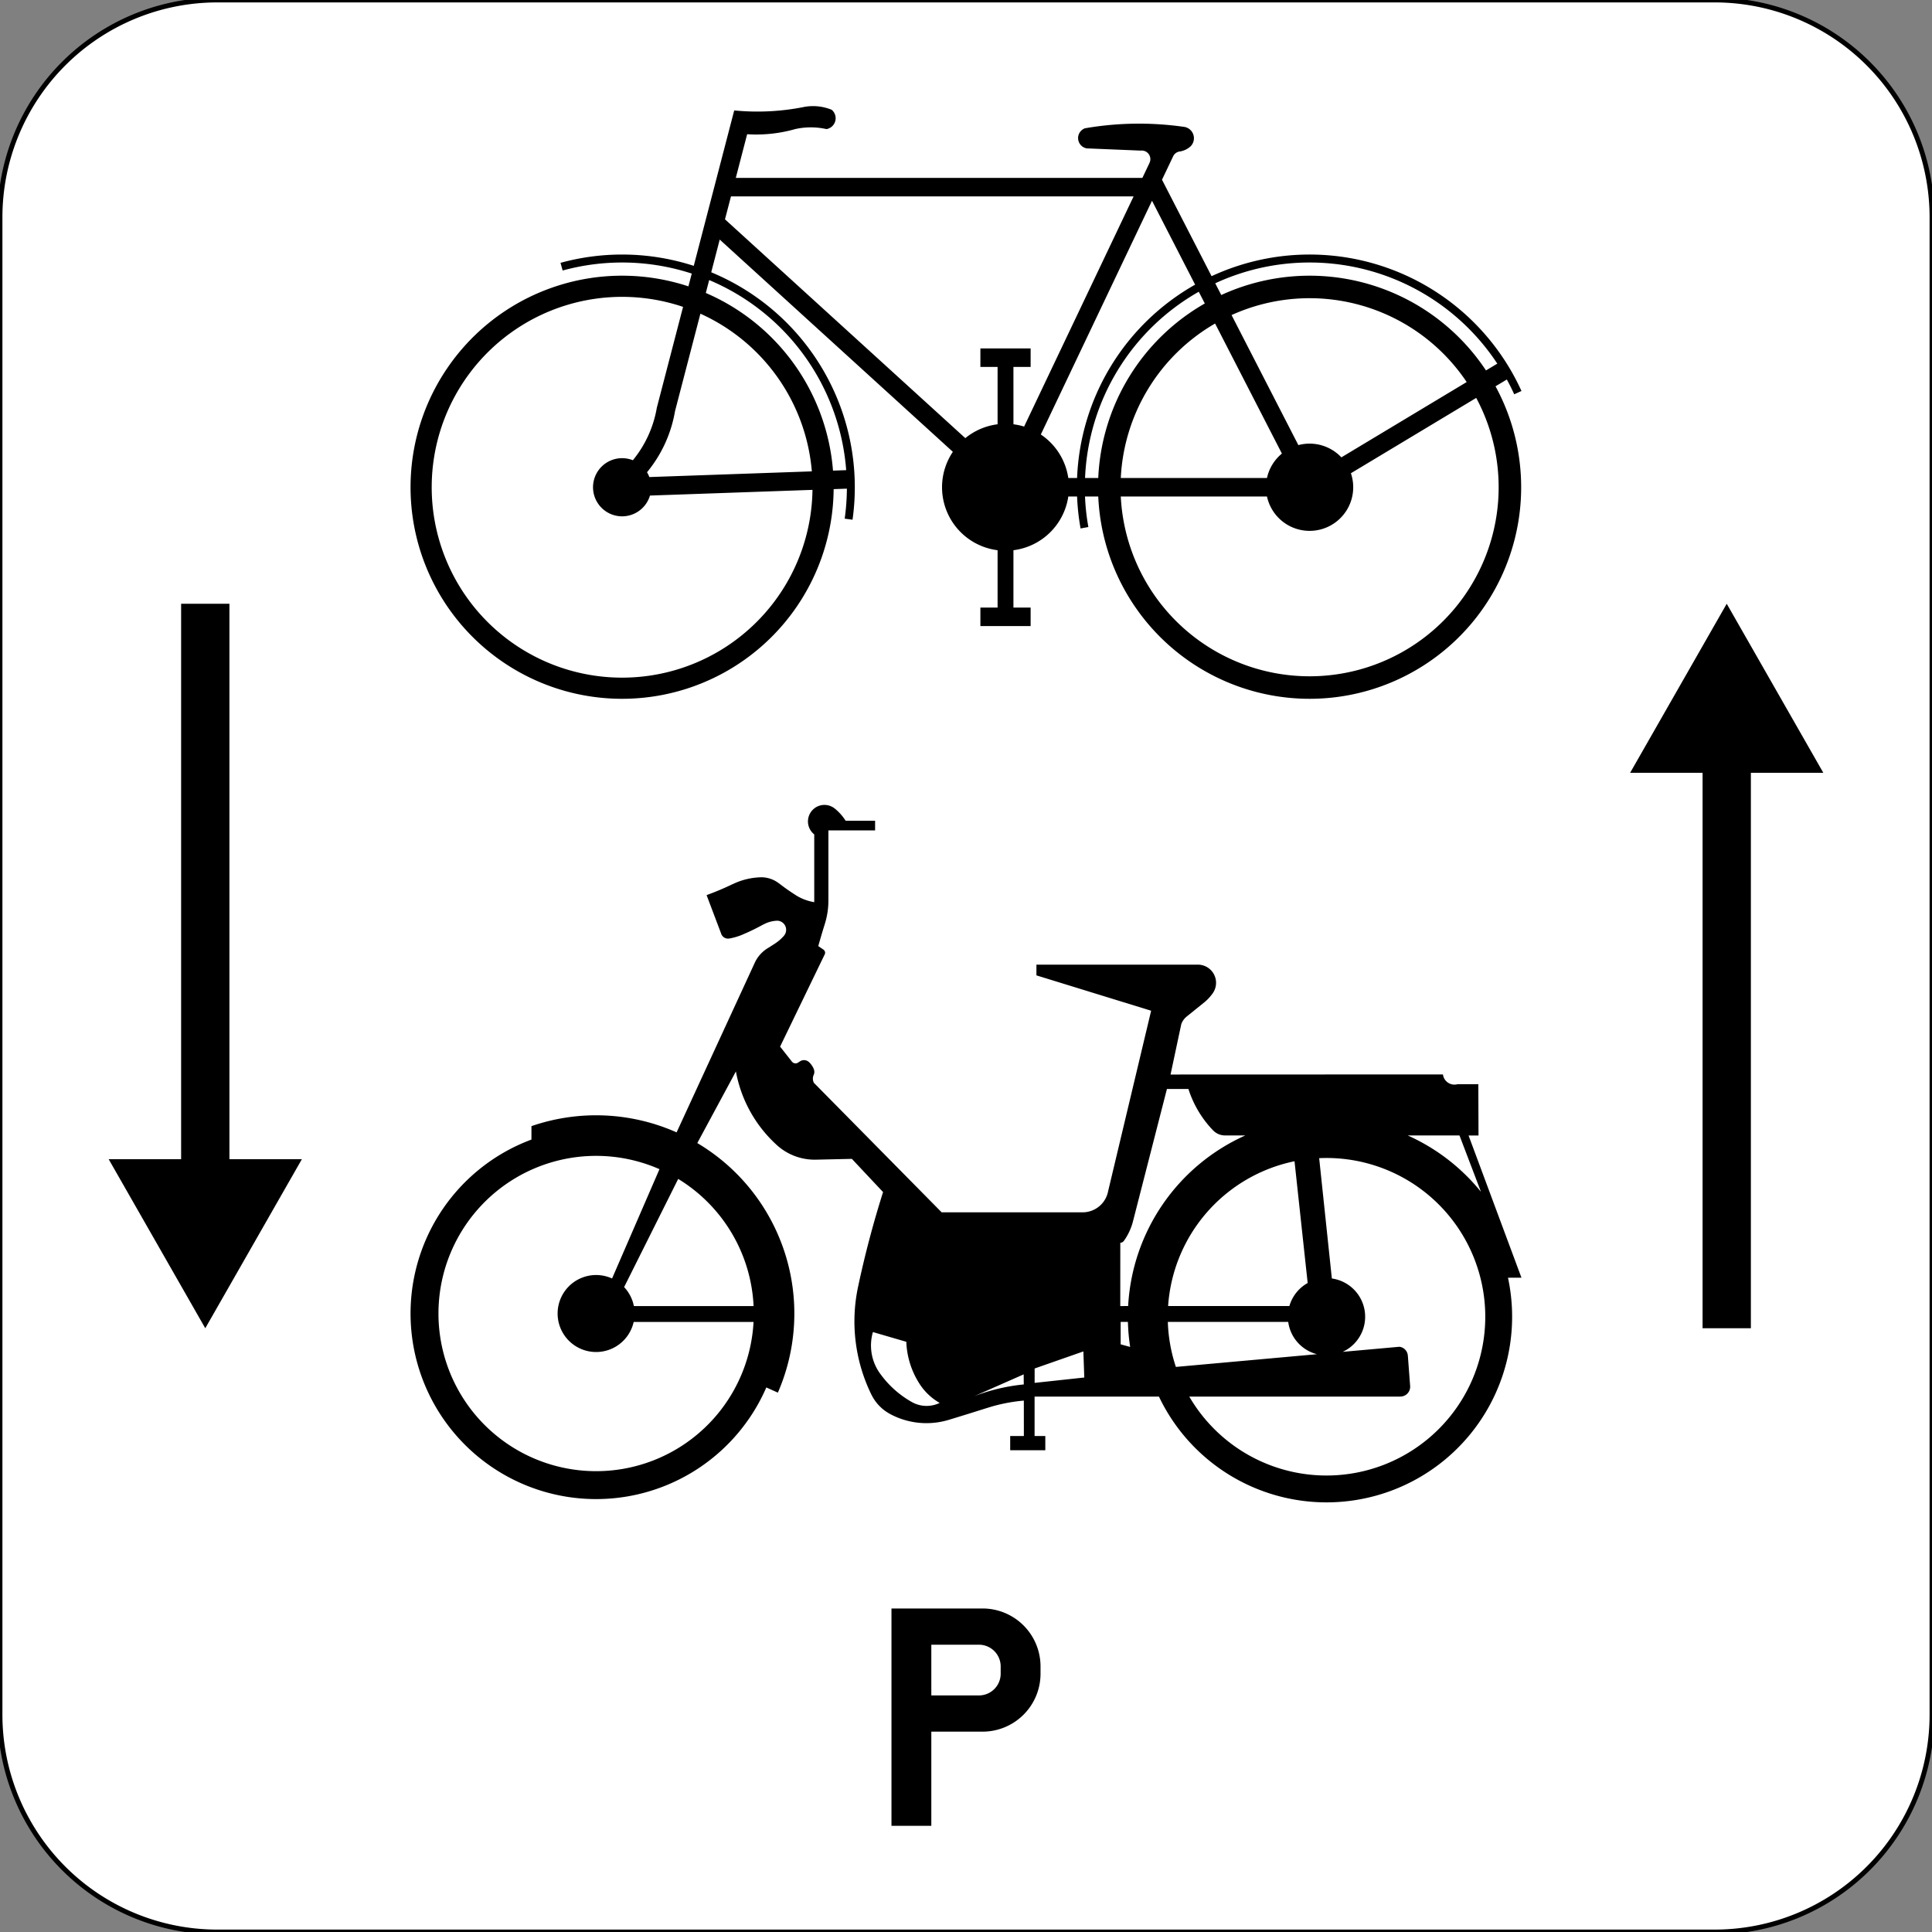 <?xml version="1.0" encoding="UTF-8"?>
<!DOCTYPE svg PUBLIC '-//W3C//DTD SVG 1.0//EN' 'http://www.w3.org/TR/2001/REC-SVG-20010904/DTD/svg10.dtd'>
<svg xmlns:xlink="http://www.w3.org/1999/xlink" xmlns="http://www.w3.org/2000/svg" width="400" height="400">
<rect width="100%" height="100%" fill="#808080" stroke="none"/>
<!--Gegenereerd door de SIMaD-toepassing (http://www.dlw.be).-->
<g style="stroke:none;fill-rule:evenodd;" transform="matrix(1,0,0,-1,0,400)">
<path d=" M45 0 L355 1.06581410364015E-13 A45 45 0 0 1 400 45 L400 355 A45 45 0 0 1 355 400 L45 400 A45 45 0 0 1 1.06581410364015E-13 355 L1.06581410364015E-13 45 A45 45 0 0 1 45 1.06581410364015E-13 Z" style="fill:rgb(255,255,255);stroke:rgb(0,0,0);" />
<path d=" M184.57 21.98 L192.82 21.98 L192.82 41.48 L203.43 41.48 A12 12 0 0 1 215.43 53.48 L215.43 54.98 A12 12 0 0 1 203.43 66.98 L184.57 66.98 L184.57 21.98 Z M192.82 48.98 L202.68 48.98 A4.5 4.5 0 0 1 207.18 53.48 L207.18 54.98 A4.5 4.5 0 0 1 202.68 59.48 L192.82 59.48 L192.82 48.98 Z" style="fill:rgb(0,0,0);" />
<path d=" M362.5 125 L362.5 240 L377.5 240 L357.5 275 L337.5 240 L352.5 240 L352.5 125 Z" style="fill:rgb(0,0,0);" />
<path d=" M37.5 275 L37.5 160 L22.5 160 L42.5 125 L62.5 160 L47.5 160 L47.5 275 Z" style="fill:rgb(0,0,0);" />
<path d=" M176.37 160.07 L168.92 159.903 A11.67 11.67 0 0 0 160.826 162.93 L160.827 162.934 A27.17 27.17 0 0 0 152.361 178.172 L152.36 178.17 L144.369 163.341 A41.04 41.04 0 0 0 161.05 111.671 L161.05 111.67 L158.659 112.742 A38.42 38.42 0 1 0 110.029 164.061 L110.03 164.05 L110.034 166.845 A41.04 41.04 0 0 0 140.08 165.556 L140.08 165.55 L156.365 200.885 A7.05 7.05 0 0 0 159.348 203.919 L159.34 203.93 L160.516 204.691 A8.62 8.62 0 0 1 162.297 206.246 L162.297 206.25 A1.89 1.89 0 0 1 160.761 209.377 L160.762 209.369 A6.4 6.4 0 0 1 158.015 208.571 L158.009 208.585 A43.23 43.23 0 0 0 153.772 206.519 L153.773 206.512 A13.13 13.13 0 0 0 150.999 205.688 L150.996 205.694 A1.5 1.5 0 0 0 149.289 206.755 L149.29 206.75 L146.291 214.675 A58.63 58.63 0 0 1 151.728 216.97 L151.734 216.962 A14.16 14.16 0 0 0 157.397 218.361 L157.392 218.366 A5.97 5.97 0 0 0 161.284 217.098 L161.299 217.105 A40.76 40.76 0 0 1 164.745 214.68 L164.738 214.673 A10.37 10.37 0 0 1 168.578 213.217 L168.58 213.22 L168.58 227.247 A3.42 3.42 0 0 0 168.73 232.726 L168.72 232.726 A3.42 3.42 0 0 0 172.839 232.591 L172.842 232.59 A10.22 10.22 0 0 0 175.075 230.075 L175.07 230.07 L181.18 230.07 L181.18 228.07 L171.51 228.07 L171.51 213.52 A16.04 16.04 0 0 0 170.774 208.719 L170.776 208.721 A144.72 144.72 0 0 1 169.417 204.122 L169.42 204.12 L170.487 203.392 A0.79 0.79 0 0 0 170.745 202.383 L170.74 202.39 L161.51 183.31 L163.956 180.206 A0.96 0.96 0 0 1 165.082 179.915 L165.09 179.91 L165.652 180.275 A1.51 1.51 0 0 0 167.507 180.088 L167.513 180.09 A4.26 4.26 0 0 0 168.49 178.665 L168.481 178.661 A1.53 1.53 0 0 0 168.469 177.45 L168.464 177.454 A1.91 1.91 0 0 1 168.528 175.775 L168.54 175.78 L194.96 149 L224.14 149 A5.38 5.38 0 0 1 229.437 153.438 L229.44 153.44 L238.33 190.74 L214.58 198.06 L214.58 200.28 L248.01 200.28 A3.76 3.76 0 0 0 251.085 194.356 L251.085 194.357 A9.58 9.58 0 0 0 249.477 192.59 L249.48 192.59 L245.691 189.535 A3.58 3.58 0 0 1 244.569 187.955 L244.57 187.96 L242.35 177.53 L298.748 177.55 A2.4 2.4 0 0 1 301.765 175.525 L301.77 175.53 L306.07 175.53 L306.11 164.91 L304.05 164.91 L315 135.47 L312.211 135.46 A38.43 38.43 0 0 0 239.947 110.85 L239.95 110.85 L214.2 110.85 L214.2 102.69 L216.42 102.69 L216.42 99.74 L209.15 99.74 L209.15 102.69 L211.98 102.69 L211.974 110.021 A34.71 34.71 0 0 1 204.465 108.525 L204.47 108.53 A684.69 684.69 0 0 0 196.438 106.036 L196.431 106.036 A15.9 15.9 0 0 0 184.266 107.254 L184.267 107.258 A9.09 9.09 0 0 0 180.417 111.262 L180.413 111.262 A34.46 34.46 0 0 0 177.653 133.582 L177.654 133.582 A208.53 208.53 0 0 0 182.831 153.198 L182.83 153.19 Z M232.02 126.32 L233.524 126.312 A41.13 41.13 0 0 1 233.988 121.126 L233.99 121.13 L232.02 121.67 Z M224.49 114.8 L214.21 113.69 L214.21 116.67 L224.3 120.2 Z M266.953 129.598 A8 8 0 0 0 270.734 134.362 L270.74 134.36 L268.016 159.576 A32.87 32.87 0 0 1 241.845 129.596 L241.84 129.6 Z M241.79 126.32 L266.712 126.311 A8 8 0 0 1 272.69 119.621 L272.69 119.63 L243.454 116.993 A32.87 32.87 0 0 0 241.787 126.312 Z M234.57 147.13 L241.6 174.54 L246.051 174.536 A22.03 22.03 0 0 1 251.155 165.966 L251.161 165.967 A3.41 3.41 0 0 1 253.623 164.92 L253.62 164.92 L257.825 164.916 A41.13 41.13 0 0 1 233.57 129.596 L233.57 129.6 L231.94 129.59 L231.946 142.691 A0.95 0.95 0 0 1 232.682 143.086 L232.68 143.077 A12.12 12.12 0 0 1 234.57 147.127 Z M131.24 129.59 L156.024 129.585 A32.64 32.64 0 0 1 140.417 155.915 L140.41 155.91 L129.217 133.519 A7.97 7.97 0 0 0 131.24 129.591 Z M306.62 153.244 A41.13 41.13 0 0 1 291.454 164.916 L291.46 164.92 L302.17 164.92 Z M180.73 124.21 L187.642 122.195 A17.22 17.22 0 0 1 190.402 113.46 L190.402 113.458 A12.06 12.06 0 0 1 194.555 109.539 L194.551 109.543 A6.21 6.21 0 0 0 188.8 109.715 L188.803 109.714 A20.34 20.34 0 0 0 182.163 115.691 L182.157 115.689 A9.93 9.93 0 0 0 180.728 124.215 Z M289.86 110.85 L246.228 110.851 A32.87 32.87 0 1 1 273.12 160.215 L273.12 160.22 L275.746 135.303 A8 8 0 0 0 277.953 120.098 L277.95 120.11 L289.738 121.166 A1.98 1.98 0 0 0 291.474 119.348 L291.48 119.34 L291.948 113.113 A2.03 2.03 0 0 0 289.867 110.861 Z M211.961 113.365 A39.07 39.07 0 0 1 201.605 110.896 L201.6 110.89 L211.94 115.45 Z M126.72 135.3 L136.539 157.937 A32.64 32.64 0 1 1 156.013 126.301 L156.01 126.3 L131.195 126.3 A7.97 7.97 0 1 0 126.726 135.302 Z" style="fill:rgb(0,0,0);" />
<path d=" M175.339 298.828 A46.54 46.54 0 0 0 174.884 292.624 L174.88 292.62 L176.508 292.395 A48.18 48.18 0 0 1 147.249 343.628 L147.25 343.62 L149.01 350.4 L197.278 306.455 A13.14 13.14 0 0 1 206.537 286.083 L206.54 286.08 L206.54 274.21 L202.98 274.21 L202.98 270.38 L213.38 270.38 L213.38 274.21 L209.82 274.21 L209.822 286.083 A13.14 13.14 0 0 1 221.18 297.204 L221.18 297.2 L222.998 297.204 A48.18 48.18 0 0 1 223.72 290.594 L223.72 290.59 L225.335 290.884 A46.54 46.54 0 0 0 224.639 297.204 L224.64 297.2 L227.382 297.204 A43.8 43.8 0 1 1 309.632 320.02 L309.63 320.02 L311.974 321.427 A46.53 46.53 0 0 0 313.503 318.367 L313.51 318.37 L315.005 319.05 A48.18 48.18 0 0 1 250.846 342.818 L250.85 342.81 L240.58 362.79 L242.926 367.717 A1.76 1.76 0 0 0 244.374 368.647 L244.377 368.652 A4.33 4.33 0 0 1 246.526 369.728 L246.521 369.726 A2.38 2.38 0 0 1 245.032 373.75 L245.033 373.748 A65.57 65.57 0 0 1 224.691 373.45 L224.689 373.46 A2.16 2.16 0 0 1 225.02 369.278 L225.02 369.28 L236.18 368.818 A1.78 1.78 0 0 0 237.962 366.216 L237.97 366.22 L236.52 363.17 L152.34 363.17 L154.689 372.211 A29.46 29.46 0 0 1 164.618 373.268 L164.622 373.272 A14.9 14.9 0 0 0 171.118 373.272 L171.115 373.273 A2.28 2.28 0 0 1 172.186 377.275 L172.182 377.274 A10.19 10.19 0 0 1 166.399 377.845 L166.403 377.842 A49.19 49.19 0 0 0 152.01 377.136 L152.01 377.13 L143.635 344.959 A48.18 48.18 0 0 1 116.052 345.583 L116.05 345.58 L116.489 343.992 A46.53 46.53 0 0 0 143.218 343.36 L143.22 343.36 L142.529 340.713 A43.8 43.8 0 1 1 172.598 298.732 L172.59 298.73 Z M254.981 334.769 A39.14 39.14 0 0 0 303.66 320.901 L303.66 320.9 L277.717 305.308 A9.03 9.03 0 0 1 268.811 307.845 L268.81 307.85 Z M251.572 333.018 A39.14 39.14 0 0 1 232.047 301.036 L232.04 301.04 L262.315 301.035 A9.03 9.03 0 0 0 265.404 306.094 L265.4 306.1 Z M249.441 337.167 A43.8 43.8 0 0 1 227.382 301.036 L227.38 301.04 L224.649 301.036 A46.53 46.53 0 0 0 248.192 339.598 L248.19 339.6 Z M247.437 341.066 A48.18 48.18 0 0 1 222.998 301.036 L223 301.04 L221.18 301.036 A13.14 13.14 0 0 1 215.494 310.037 L215.49 310.04 L238.51 358.44 Z M310 324.71 L307.658 323.304 A43.8 43.8 0 0 1 252.85 338.918 L252.85 338.92 L251.601 341.349 A46.53 46.53 0 0 0 310 324.712 Z M133.958 302.224 A6.02 6.02 0 0 0 134.437 301.233 L134.44 301.23 L168.083 302.409 A39.42 39.42 0 0 1 145.015 335.051 L145.01 335.05 L139.756 314.878 A26.97 26.97 0 0 0 133.956 302.225 Z M175.2 302.66 L172.465 302.562 A43.8 43.8 0 0 1 146.133 339.344 L146.13 339.34 L146.828 342.016 A46.53 46.53 0 0 0 175.195 302.657 Z M202.98 327.86 L213.38 327.86 L213.38 324.03 L209.82 324.03 L209.823 312.157 A13.14 13.14 0 0 0 212.032 311.683 L212.03 311.68 L234.7 359.34 L151.34 359.34 L150.1 354.59 L199.858 309.289 A13.14 13.14 0 0 0 206.538 312.157 L206.54 312.16 L206.54 324.03 L202.98 324.03 Z M305.634 317.617 A39.14 39.14 0 1 0 232.047 297.204 L232.04 297.2 L262.315 297.205 A9.03 9.03 0 1 1 279.69 302.024 L279.69 302.02 Z M131.024 304.714 A6.02 6.02 0 1 1 134.571 297.405 L134.57 297.4 L168.216 298.579 A39.42 39.42 0 1 0 141.423 336.464 L141.42 336.46 L135.989 315.583 A23.31 23.31 0 0 0 131.026 304.709 Z" style="fill:rgb(0,0,0);" />
</g>
</svg>

